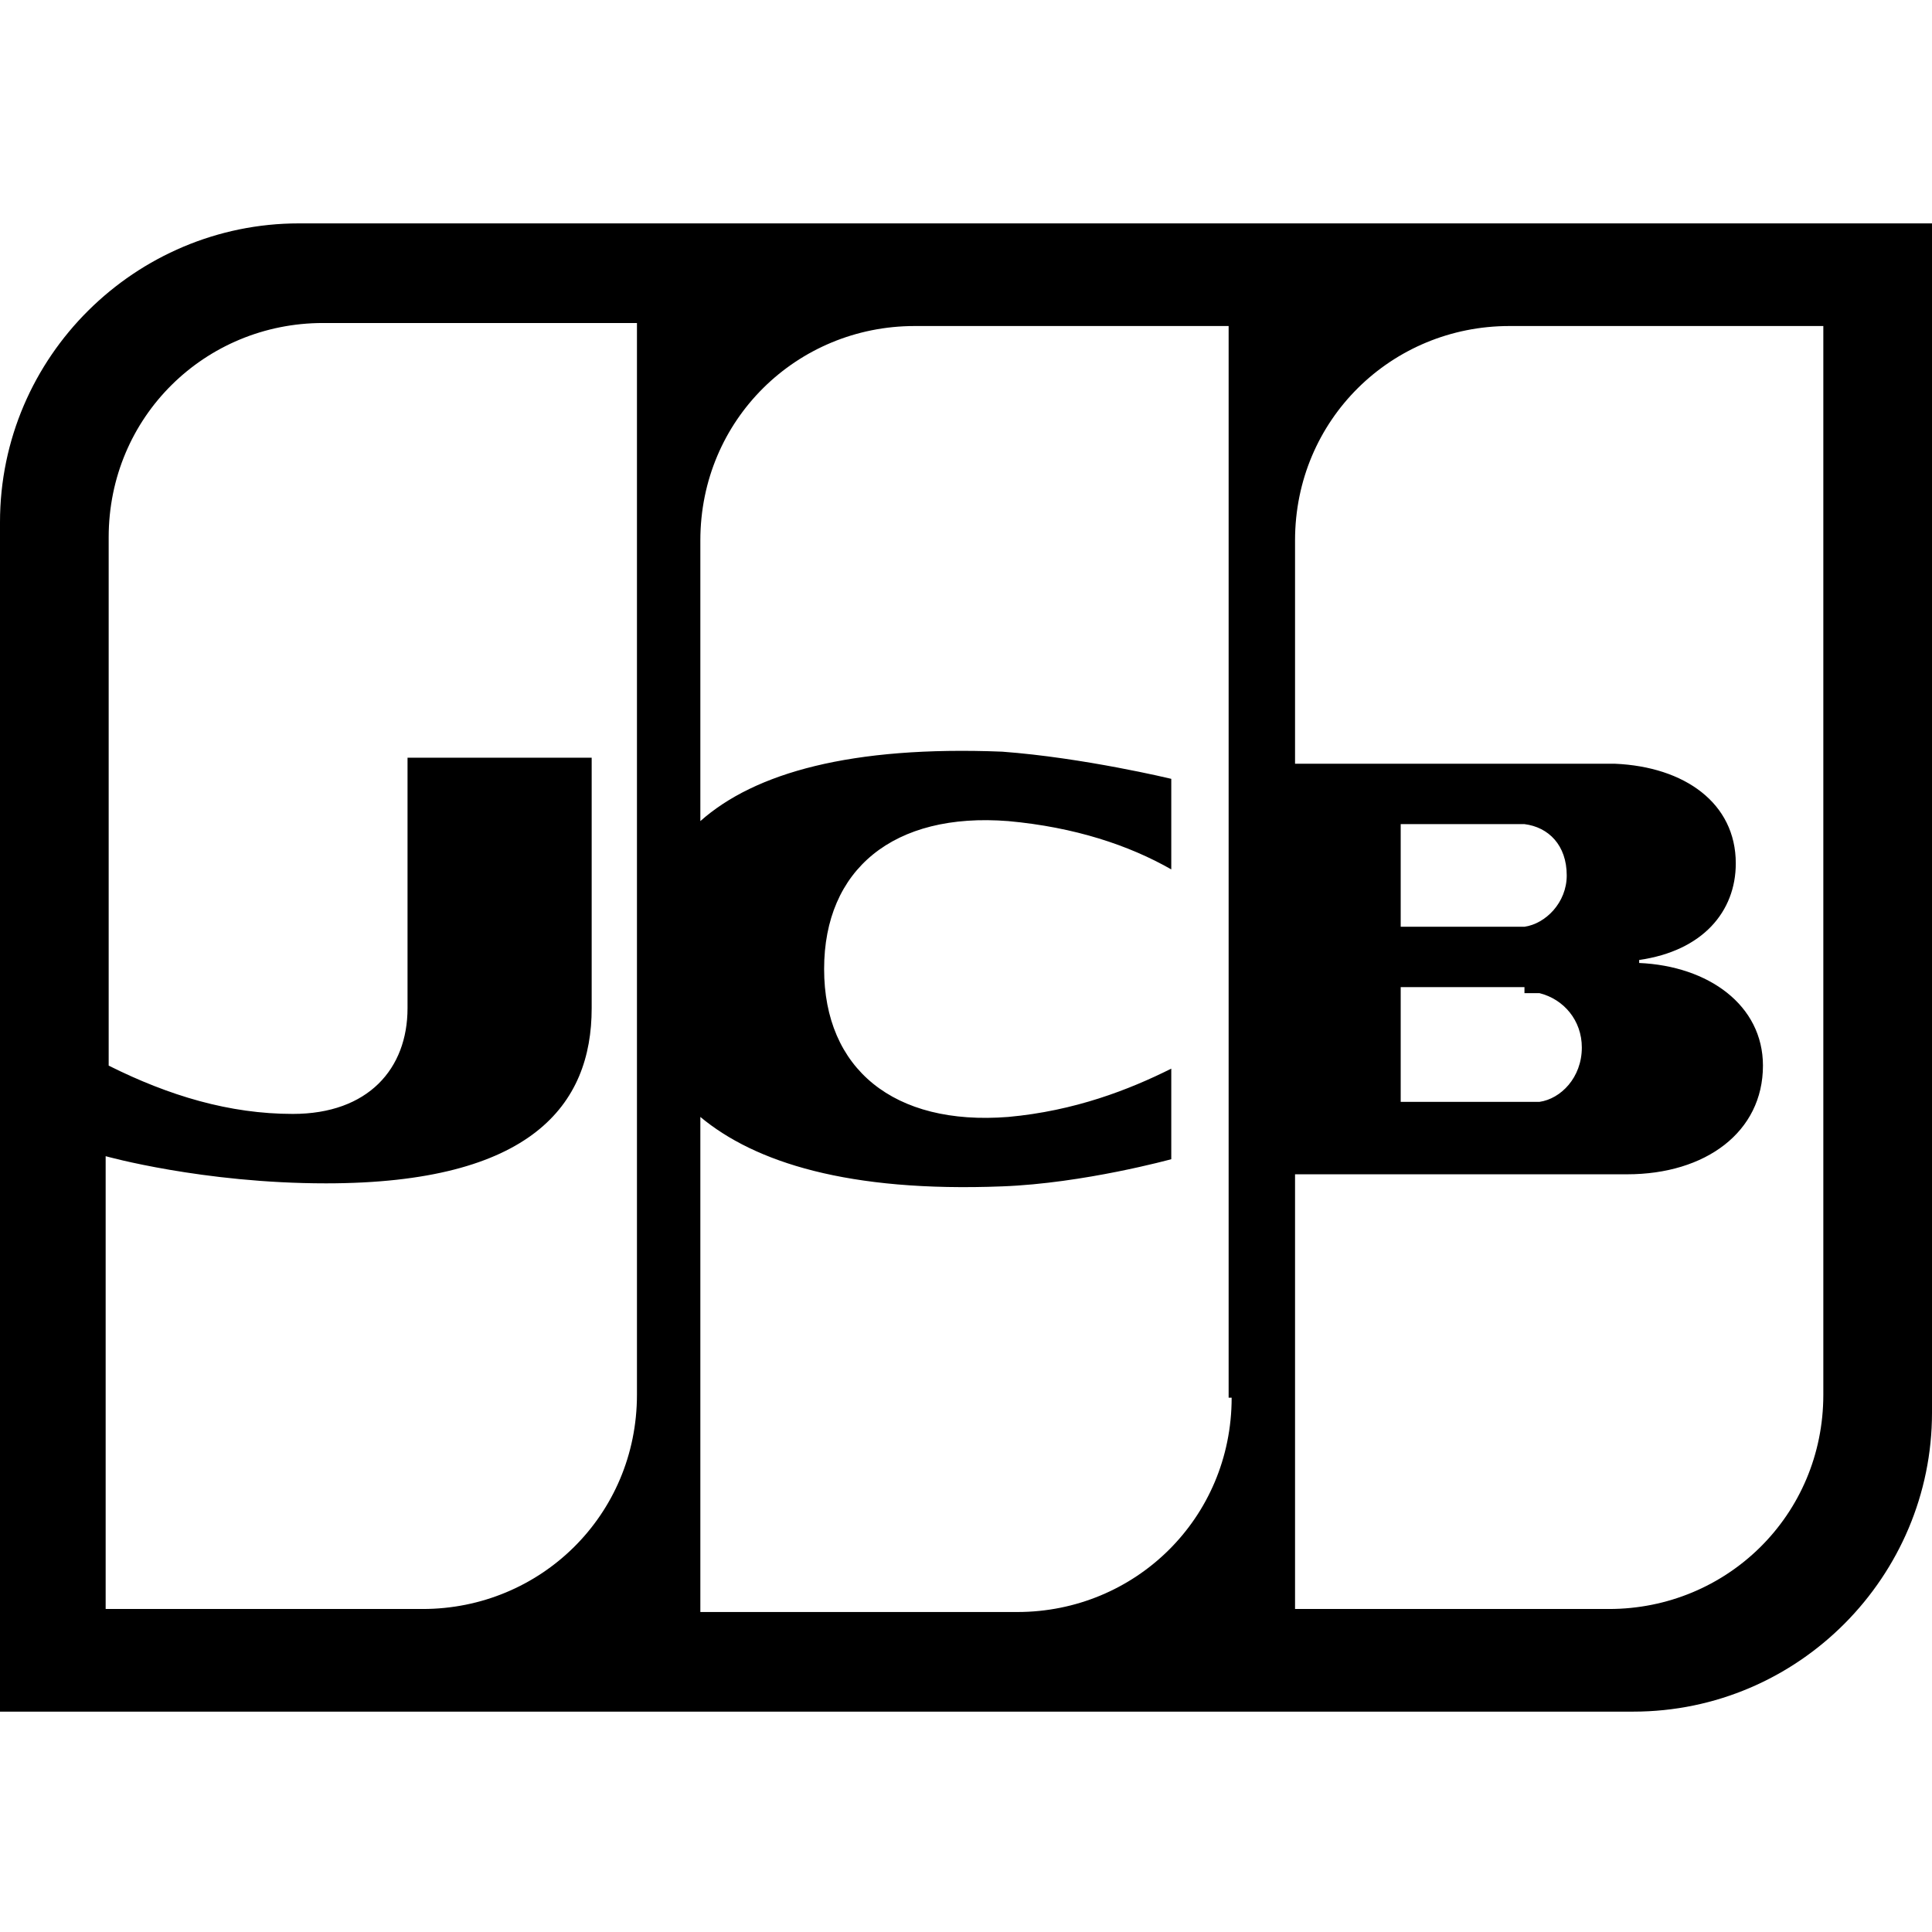 <?xml version="1.0" encoding="utf-8"?>
<!-- Generator: Adobe Illustrator 22.0.1, SVG Export Plug-In . SVG Version: 6.00 Build 0)  -->
<svg version="1.1" id="Layer_1" xmlns="http://www.w3.org/2000/svg" xmlns:xlink="http://www.w3.org/1999/xlink" x="0px" y="0px"
	 viewBox="0 0 64 64" style="enable-background:new 0 0 64 64;" xml:space="preserve">
<path d="M9.9,7.4C4.5,7.4,0,11.8,0,17.3v39.4h54.1c5.5,0,9.9-4.5,9.9-9.9V7.4H9.9z M21.1,46.2c0,4-3.2,7.1-7.1,7.1H3.5v-15
	c0,0,3.2,0.9,7.3,0.9c6.8,0,8.8-2.6,8.8-5.8v-8.3h-6.1v8.3c0,2-1.3,3.5-3.8,3.5c-2.1,0-4.1-0.6-6.1-1.6V17.8c0-4,3.2-7.1,7.1-7.1
	h10.4V46.2z M40.8,46.3c0,4-3.2,7.1-7.1,7.1H23.2V37c1.8,1.5,4.9,2.5,10,2.3c2.7-0.1,5.6-0.9,5.6-0.9v-3c-1.4,0.7-3.2,1.4-5.4,1.6
	c-3.8,0.3-6.1-1.6-6.1-4.9c0-3.3,2.3-5.2,6.1-4.9c2.2,0.2,4,0.8,5.4,1.6v-3c0,0-2.9-0.7-5.6-0.9c-5-0.2-8.2,0.7-10,2.3v-9.3
	c0-4,3.2-7.1,7.1-7.1h10.4V46.3z M60.4,46.2c0,4-3.2,7.1-7.1,7.1H42.9V38.9h11c2.6,0,4.5-1.4,4.5-3.6c0-2-1.8-3.3-4.1-3.4v-0.1
	c2.1-0.3,3.2-1.6,3.2-3.2c0-2-1.7-3.2-4-3.3c-0.2,0-0.5,0-0.7,0H42.9v-7.4c0-4,3.2-7.1,7.1-7.1h10.4V46.2z M50.5,32.9
	c0.2,0,0.4,0,0.5,0c0.8,0.2,1.4,0.9,1.4,1.8c0,1-0.7,1.7-1.4,1.8c-0.1,0-0.4,0-0.5,0h-4.1v-3.8H50.5z M46.4,30.7v-3.4h3.7
	c0.1,0,0.3,0,0.4,0c0.8,0.1,1.4,0.7,1.4,1.7c0,0.9-0.7,1.6-1.4,1.7c0,0-0.3,0-0.4,0H46.4z"/>
</svg>
